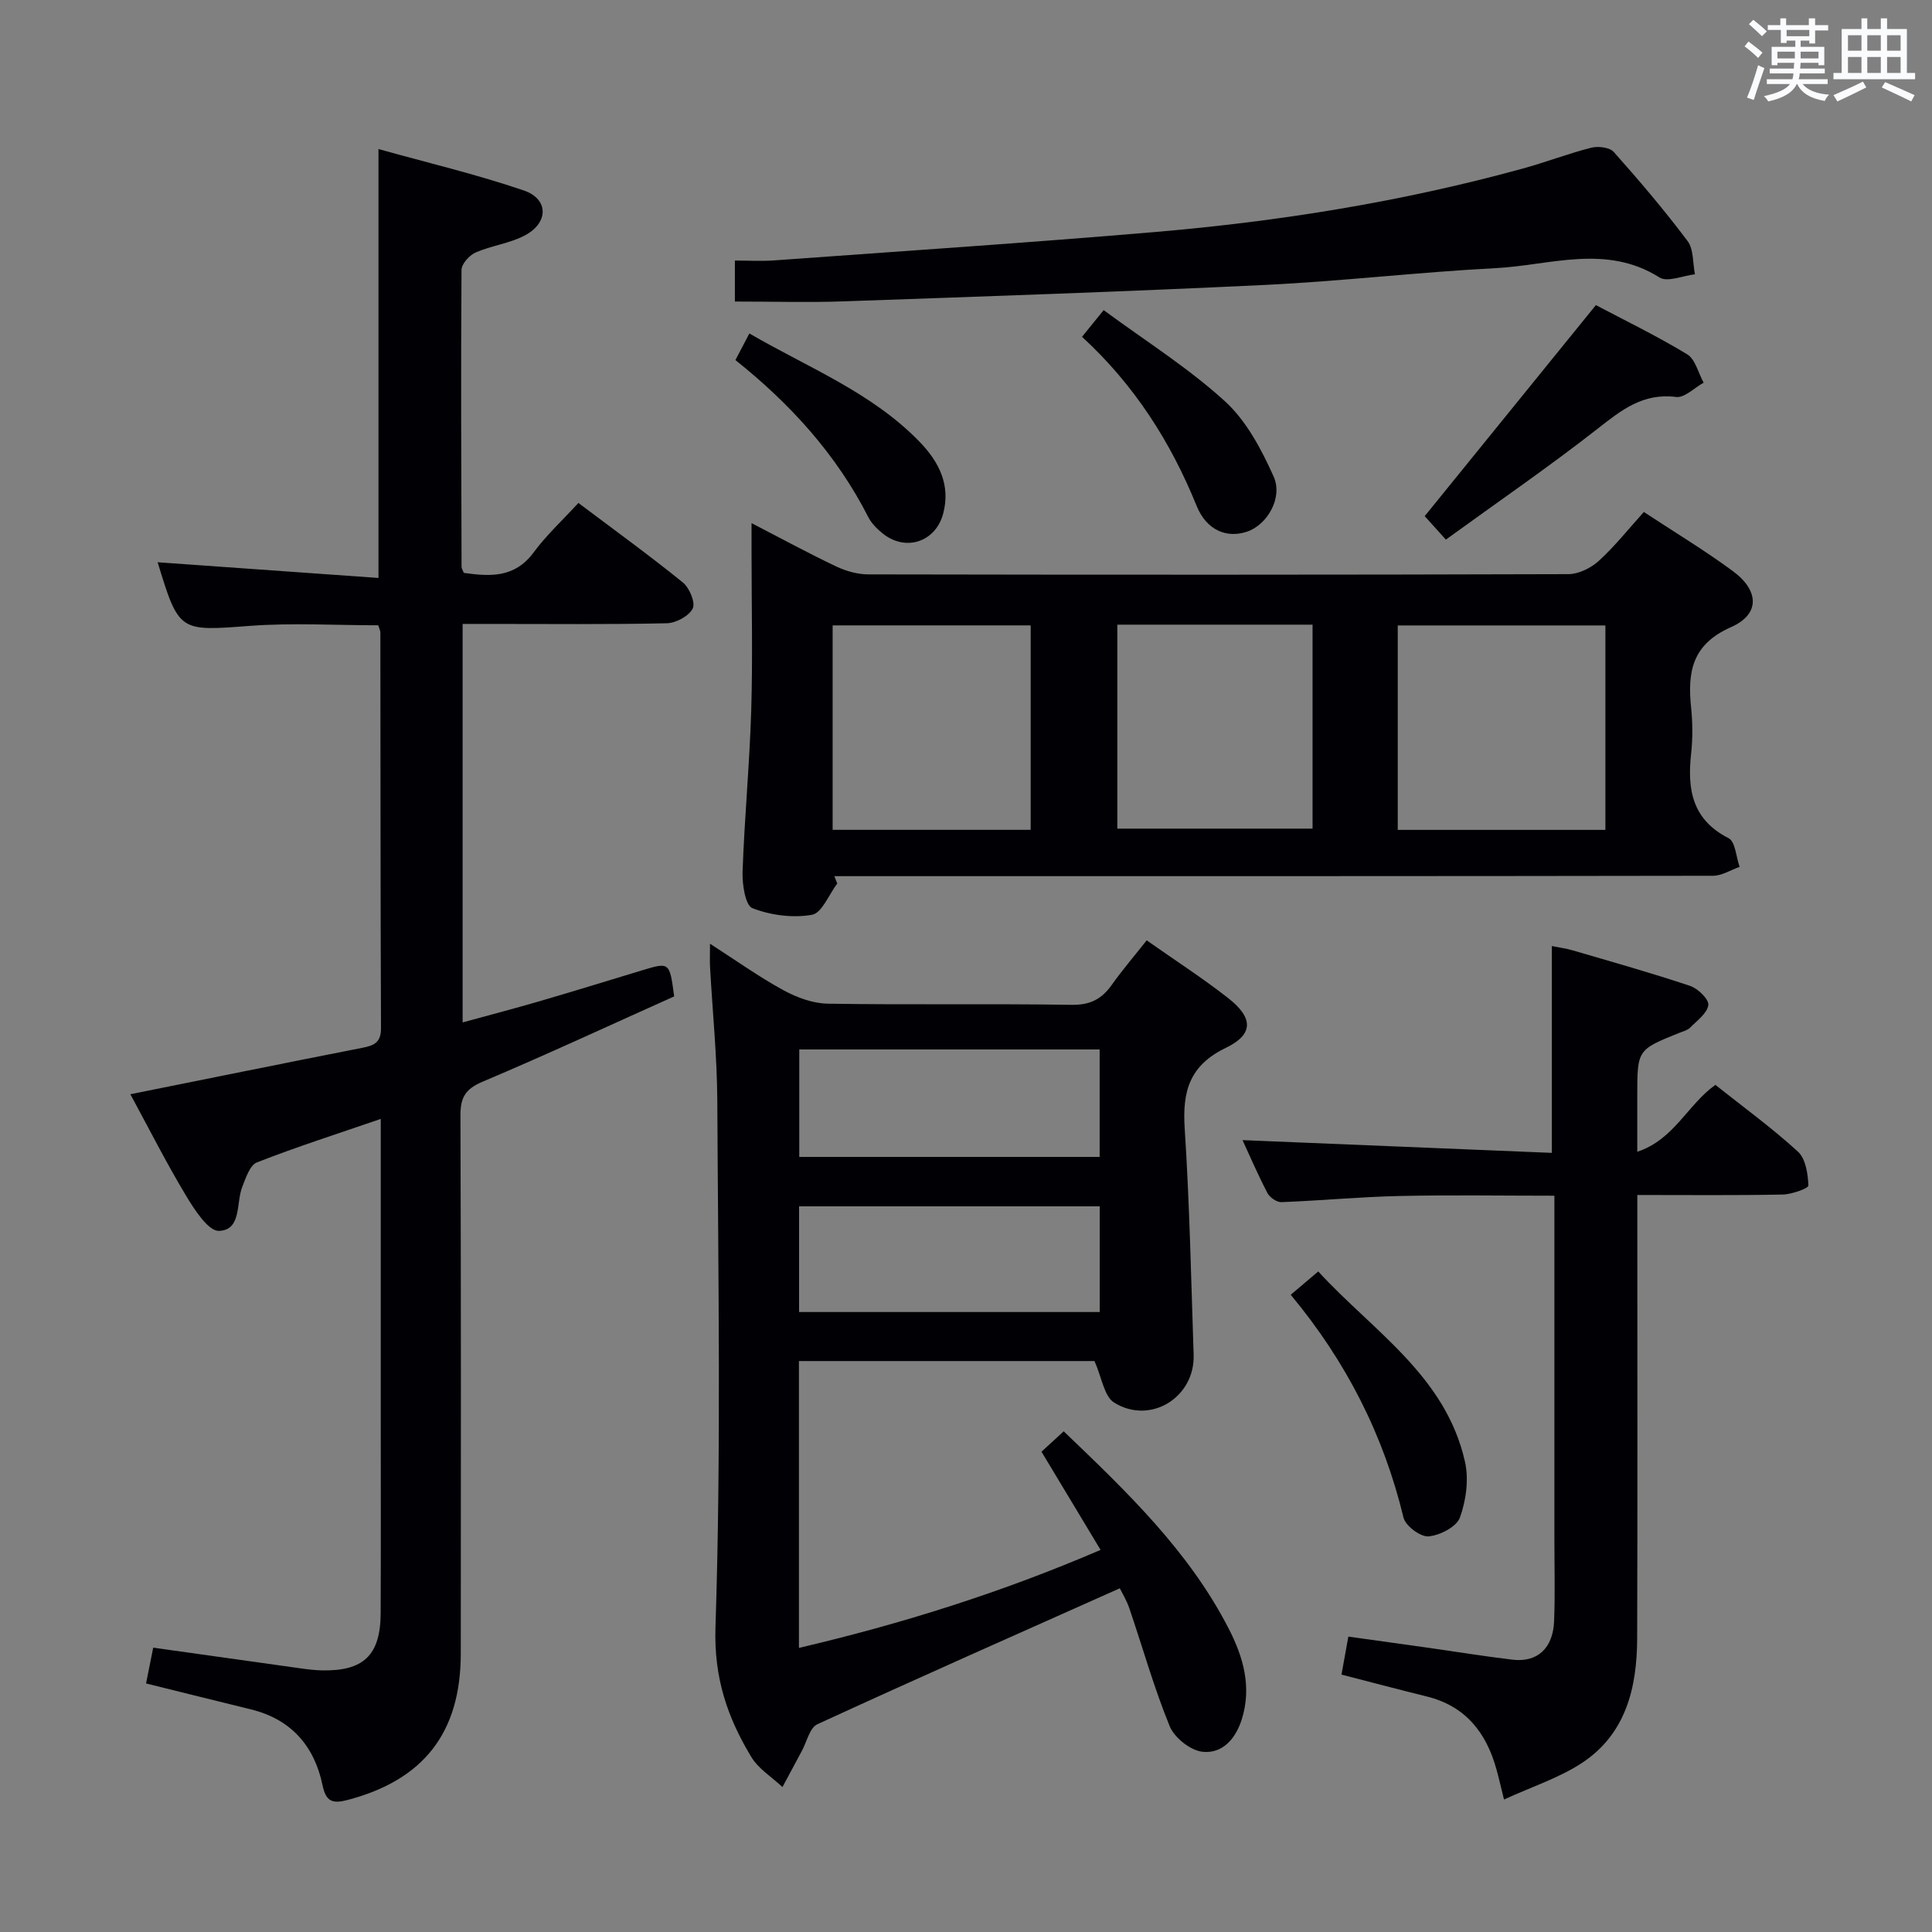 <svg enable-background="new 0 0 400 400" viewBox="0 0 400 400" xmlns="http://www.w3.org/2000/svg"><rect x="0" y="0" width="400" height="400" fill="#808080" stroke="none"/><g fill="#010105"><path d="m78.83 231.66c-9.13 3.14-17.48 5.81-25.63 9-1.46.57-2.31 3.21-3.04 5.06-1.32 3.35-.1 8.94-4.81 9.12-2.22.09-5.11-4.42-6.87-7.35-4.09-6.81-7.68-13.91-11.49-20.94 16.28-3.27 32.16-6.5 48.06-9.62 2.42-.47 3.84-1.11 3.83-4.03-.11-27.33-.1-54.65-.13-81.98 0-.31-.18-.63-.44-1.46-8.75 0-17.7-.54-26.57.12-14.59 1.1-14.69 1.34-19.1-13.17 15.15 1.08 30.24 2.15 45.72 3.25 0-29.9 0-58.76 0-88.8 10.2 2.85 20.31 5.23 30.1 8.58 5.13 1.75 5.15 6.64.28 9.26-3.15 1.7-6.96 2.13-10.28 3.58-1.29.57-2.91 2.37-2.91 3.62-.14 20.49-.05 40.99.01 61.48 0 .31.22.61.47 1.23 5.38.75 10.5 1.11 14.46-4.25 2.65-3.59 5.99-6.66 9.26-10.23 7.7 5.79 14.81 10.94 21.62 16.46 1.37 1.11 2.66 4.19 2.05 5.4-.79 1.57-3.48 3.01-5.39 3.05-12.16.27-24.33.14-36.49.14-1.8 0-3.6 0-5.76 0v82.5c5.34-1.47 10.5-2.81 15.62-4.3 7.17-2.09 14.31-4.29 21.46-6.46 5.77-1.75 5.77-1.77 6.72 5.37-13.04 5.85-26.27 12-39.7 17.68-3.54 1.5-4.56 3.27-4.55 6.95.13 37.16.1 74.32.07 111.48-.02 16.37-7.73 26.15-23.46 30.27-3.07.8-4.45.37-5.16-3.05-1.7-8.15-6.51-13.68-14.87-15.72-7.08-1.73-14.15-3.5-21.67-5.36.46-2.3.96-4.78 1.48-7.41 10.37 1.46 20.35 2.87 30.34 4.26 1.48.21 2.97.4 4.47.44 8.72.22 12.24-3.11 12.28-11.81.06-13.66.02-27.33.02-40.99 0-20.18 0-40.33 0-61.37z"/><path d="m147 195.39c5.46 3.51 10.17 6.88 15.21 9.63 2.77 1.51 6.09 2.73 9.18 2.78 16.82.27 33.65-.02 50.48.24 3.81.06 6.21-1.17 8.3-4.12 2.2-3.11 4.69-6 7.24-9.23 5.81 4.09 11.54 7.78 16.89 11.97 5.17 4.05 5.3 7.49-.48 10.27-7.59 3.66-9.04 9.06-8.54 16.7 1.01 15.59 1.33 31.23 1.85 46.85.3 8.8-8.91 14.58-16.45 9.92-2.08-1.29-2.55-5.18-4.08-8.61-19.59 0-40.28 0-61.19 0v59.39c21.4-5.02 41.94-11.47 62.45-20.29-4.21-7-8.12-13.5-12.23-20.33 1.43-1.31 2.85-2.61 4.6-4.22 13.09 12.53 25.94 24.81 34.19 40.91 2.99 5.83 4.78 12.01 2.68 18.71-1.29 4.11-4.06 7.16-8.12 6.73-2.49-.26-5.82-2.9-6.8-5.28-3.26-7.95-5.58-16.27-8.36-24.42-.57-1.67-1.52-3.22-1.98-4.15-21.19 9.46-41.98 18.65-62.62 28.15-1.58.73-2.17 3.61-3.2 5.51-1.35 2.49-2.68 4.99-4.02 7.49-2.19-2.06-4.97-3.76-6.46-6.24-4.94-8.19-7.75-16.36-7.41-26.85 1.19-36.28.56-72.63.38-108.95-.05-9.29-1-18.57-1.51-27.86-.06-1.28 0-2.55 0-4.7zm80.67 44.14c0-7.75 0-14.99 0-22.25-20.89 0-41.44 0-62.19 0v22.25zm.01 32.11c0-7.6 0-14.68 0-21.88-20.89 0-41.47 0-62.24 0v21.88z"/><path d="m173.35 182.91c-1.73 2.28-3.18 6.13-5.24 6.49-3.97.7-8.54.1-12.33-1.37-1.47-.57-2.13-4.94-2.04-7.54.39-11.12 1.45-22.23 1.79-33.35.33-10.82.07-21.66.07-32.49 0-1.78 0-3.57 0-6.34 6.4 3.31 11.9 6.3 17.55 8.98 2.01.95 4.38 1.62 6.59 1.63 48.32.09 96.65.1 144.97-.05 2.13-.01 4.67-1.26 6.3-2.74 3.29-3 6.09-6.54 9.33-10.13 6.29 4.14 12.55 7.91 18.4 12.22 5.49 4.04 5.71 8.94-.35 11.62-8.14 3.6-9.02 9.33-8.26 16.7.32 3.13.34 6.36 0 9.49-.82 7.41.2 13.66 7.76 17.51 1.4.71 1.55 3.9 2.28 5.94-1.84.64-3.67 1.83-5.51 1.84-58.49.1-116.98.08-175.47.08-2.15 0-4.29 0-6.44 0 .18.51.39 1.01.6 1.51zm159.03-11.09c0-14.48 0-28.49 0-42.33-14.66 0-28.88 0-42.99 0v42.33zm-118.99-.01c0-14.47 0-28.49 0-42.33-13.99 0-27.55 0-41 0v42.33zm58.36-42.48c-13.78 0-27.02 0-40.42 0v42.23h40.42c0-14.21 0-28 0-42.23z"/><path d="m311.39 372.57c-.68-2.74-1.08-4.51-1.57-6.26-2.1-7.59-6.39-13.07-14.38-15.06-5.77-1.43-11.52-2.95-17.7-4.54.47-2.61.9-4.99 1.42-7.87 5.7.8 11.22 1.56 16.74 2.34 5.75.82 11.48 1.75 17.25 2.44 5.13.61 8.39-2.35 8.61-7.98.22-5.66.06-11.33.06-17 0-21.67 0-43.33 0-65 0-1.82 0-3.63 0-6.08-10.94 0-21.54-.18-32.14.06-8.13.18-16.25.96-24.38 1.27-.97.04-2.42-.98-2.9-1.9-1.98-3.8-3.68-7.75-5.15-10.94 21.21.88 42.52 1.76 64.04 2.64 0-14.78 0-28.5 0-42.82 1.37.28 2.91.48 4.38.91 8.11 2.37 16.24 4.66 24.25 7.34 1.62.54 3.92 2.78 3.77 3.96-.22 1.7-2.33 3.22-3.77 4.68-.55.55-1.46.77-2.23 1.08-8.71 3.5-8.71 3.5-8.71 13.06v11.56c7.62-2.51 10.43-9.77 16.17-13.85 5.8 4.61 11.73 8.92 17.1 13.83 1.6 1.47 2.06 4.6 2.16 7.01.02.59-3.47 1.84-5.37 1.87-9.8.19-19.61.09-30.05.09v5.74c0 28.67.06 57.33-.03 86-.03 10.2-2.29 19.8-11.38 25.81-4.77 3.15-10.42 4.96-16.19 7.61z"/><path d="m152.15 62.43c0-2.5 0-5.12 0-8.49 2.64 0 5.42.17 8.18-.03 26.34-1.91 52.69-3.65 78.99-5.89 25.64-2.19 51.01-6.27 75.88-13.1 4.79-1.31 9.45-3.12 14.26-4.34 1.43-.36 3.82-.07 4.67.9 5.3 5.95 10.47 12.04 15.26 18.42 1.29 1.71 1.06 4.56 1.53 6.89-2.49.28-5.7 1.7-7.35.65-11.08-6.99-22.65-2.5-33.96-1.92-15.91.82-31.77 2.7-47.68 3.47-29.06 1.4-58.13 2.38-87.21 3.4-7.3.26-14.61.04-22.57.04z"/><path d="m299.35 111.72c-1.9-2.11-3.21-3.57-4.38-4.86 11.78-14.52 23.42-28.87 35.44-43.69 5.83 3.08 12.53 6.33 18.88 10.17 1.71 1.03 2.32 3.88 3.43 5.89-1.91 1.05-3.95 3.18-5.7 2.96-6.88-.88-11.36 2.74-16.31 6.62-10.05 7.86-20.59 15.1-31.36 22.91z"/><path d="m267.23 268.07c2.12-1.8 3.63-3.07 5.7-4.83 11.29 12.33 26.39 21.59 30.38 39.41.82 3.64.23 8-1.05 11.54-.7 1.93-4.15 3.7-6.5 3.9-1.67.14-4.77-2.18-5.18-3.89-4.12-17.07-11.83-32.28-23.35-46.13z"/><path d="m228.5 64.21c8.71 6.41 17.51 11.95 25.08 18.84 4.45 4.05 7.58 9.96 10.1 15.58 2.01 4.47-1.37 10.06-5.48 11.44-4.22 1.42-8.39-.27-10.45-5.33-5.39-13.29-12.92-25.07-23.73-35.01 1.52-1.87 2.82-3.47 4.48-5.52z"/><path d="m152.26 74.55c.95-1.81 1.79-3.41 2.89-5.51 12.26 7.12 25.38 12.23 35.27 22.46 3.94 4.08 6.45 8.88 4.85 14.86-1.57 5.87-7.79 7.91-12.53 4.08-1.14-.92-2.29-2.06-2.95-3.34-6.61-13-16.17-23.5-27.53-32.55z"/></g><path d="m361.2 9.6.8-1c.9.7 1.9 1.4 2.9 2.3l-.9 1.1c-1-1-2-1.8-2.8-2.4zm.5 10.6c.9-2.1 1.6-4.3 2.3-6.7.4.2.8.4 1.3.6-.7 2.1-1.5 4.3-2.2 6.6zm.4-15.2.9-.9c1 .8 2 1.6 2.8 2.4l-1 1c-.9-.9-1.8-1.7-2.7-2.5zm12.5-1.2h1.2v1.4h2.7v1.1h-2.7v2.7h-1.2v-.6h-1.8v1.3h4.9v3.8h-1.2v-.5h-3.7c0 .4-.1.9-.1 1.2h5.1v1h-5.2c0 .5-.1.9-.2 1.2h6v1h-5.2c1.1 1.3 2.9 2 5.5 2.2-.4.4-.7.8-.9 1.3-2.9-.5-4.8-1.6-5.7-3.5h-.1c-.8 1.7-2.7 2.9-5.9 3.6-.2-.4-.6-.8-.9-1.1 2.8-.6 4.6-1.4 5.4-2.5h-4.8v-1h5.3c.1-.3.2-.7.2-1.2h-4.9v-1h5c0-.4 0-.8.1-1.2h-3.5v.5h-1.2v-3.8h4.9v-1.3h-1.8v.5h-1.2v-2.7h-2.7v-1h2.6v-1.4h1.2v1.4h4.7v-1.4zm-6.6 8.3h3.6c0-.4 0-.9 0-1.4h-3.6zm1.9-4.6h4.7v-1.3h-4.7zm6.6 3.2h-3.7v1.4h3.7z" fill="#fafbfc"/><path d="m385.3 3.8h1.3v2.2h2.8v-2.2h1.3v2.2h4.1v9.1h1.7v1.3h-16.9v-1.3h1.7v-9.1h4.1v-2.2zm.4 13.1.7 1.2c-1.8.9-3.8 1.9-6 2.9-.2-.4-.5-.8-.8-1.3 2.3-1 4.3-1.9 6.1-2.8zm-3.1-6.4h2.8v-3.2h-2.8zm0 4.6h2.8v-3.3h-2.8zm4-4.6h2.8v-3.2h-2.8zm0 4.6h2.8v-3.3h-2.8zm3.7 1.9c2.1.9 4.1 1.8 6.1 2.7l-.7 1.3c-2.2-1.1-4.2-2-6.1-2.9zm3.2-9.7h-2.8v3.2h2.8zm-2.8 7.8h2.8v-3.3h-2.8z" fill="#fafbfc"/></svg>